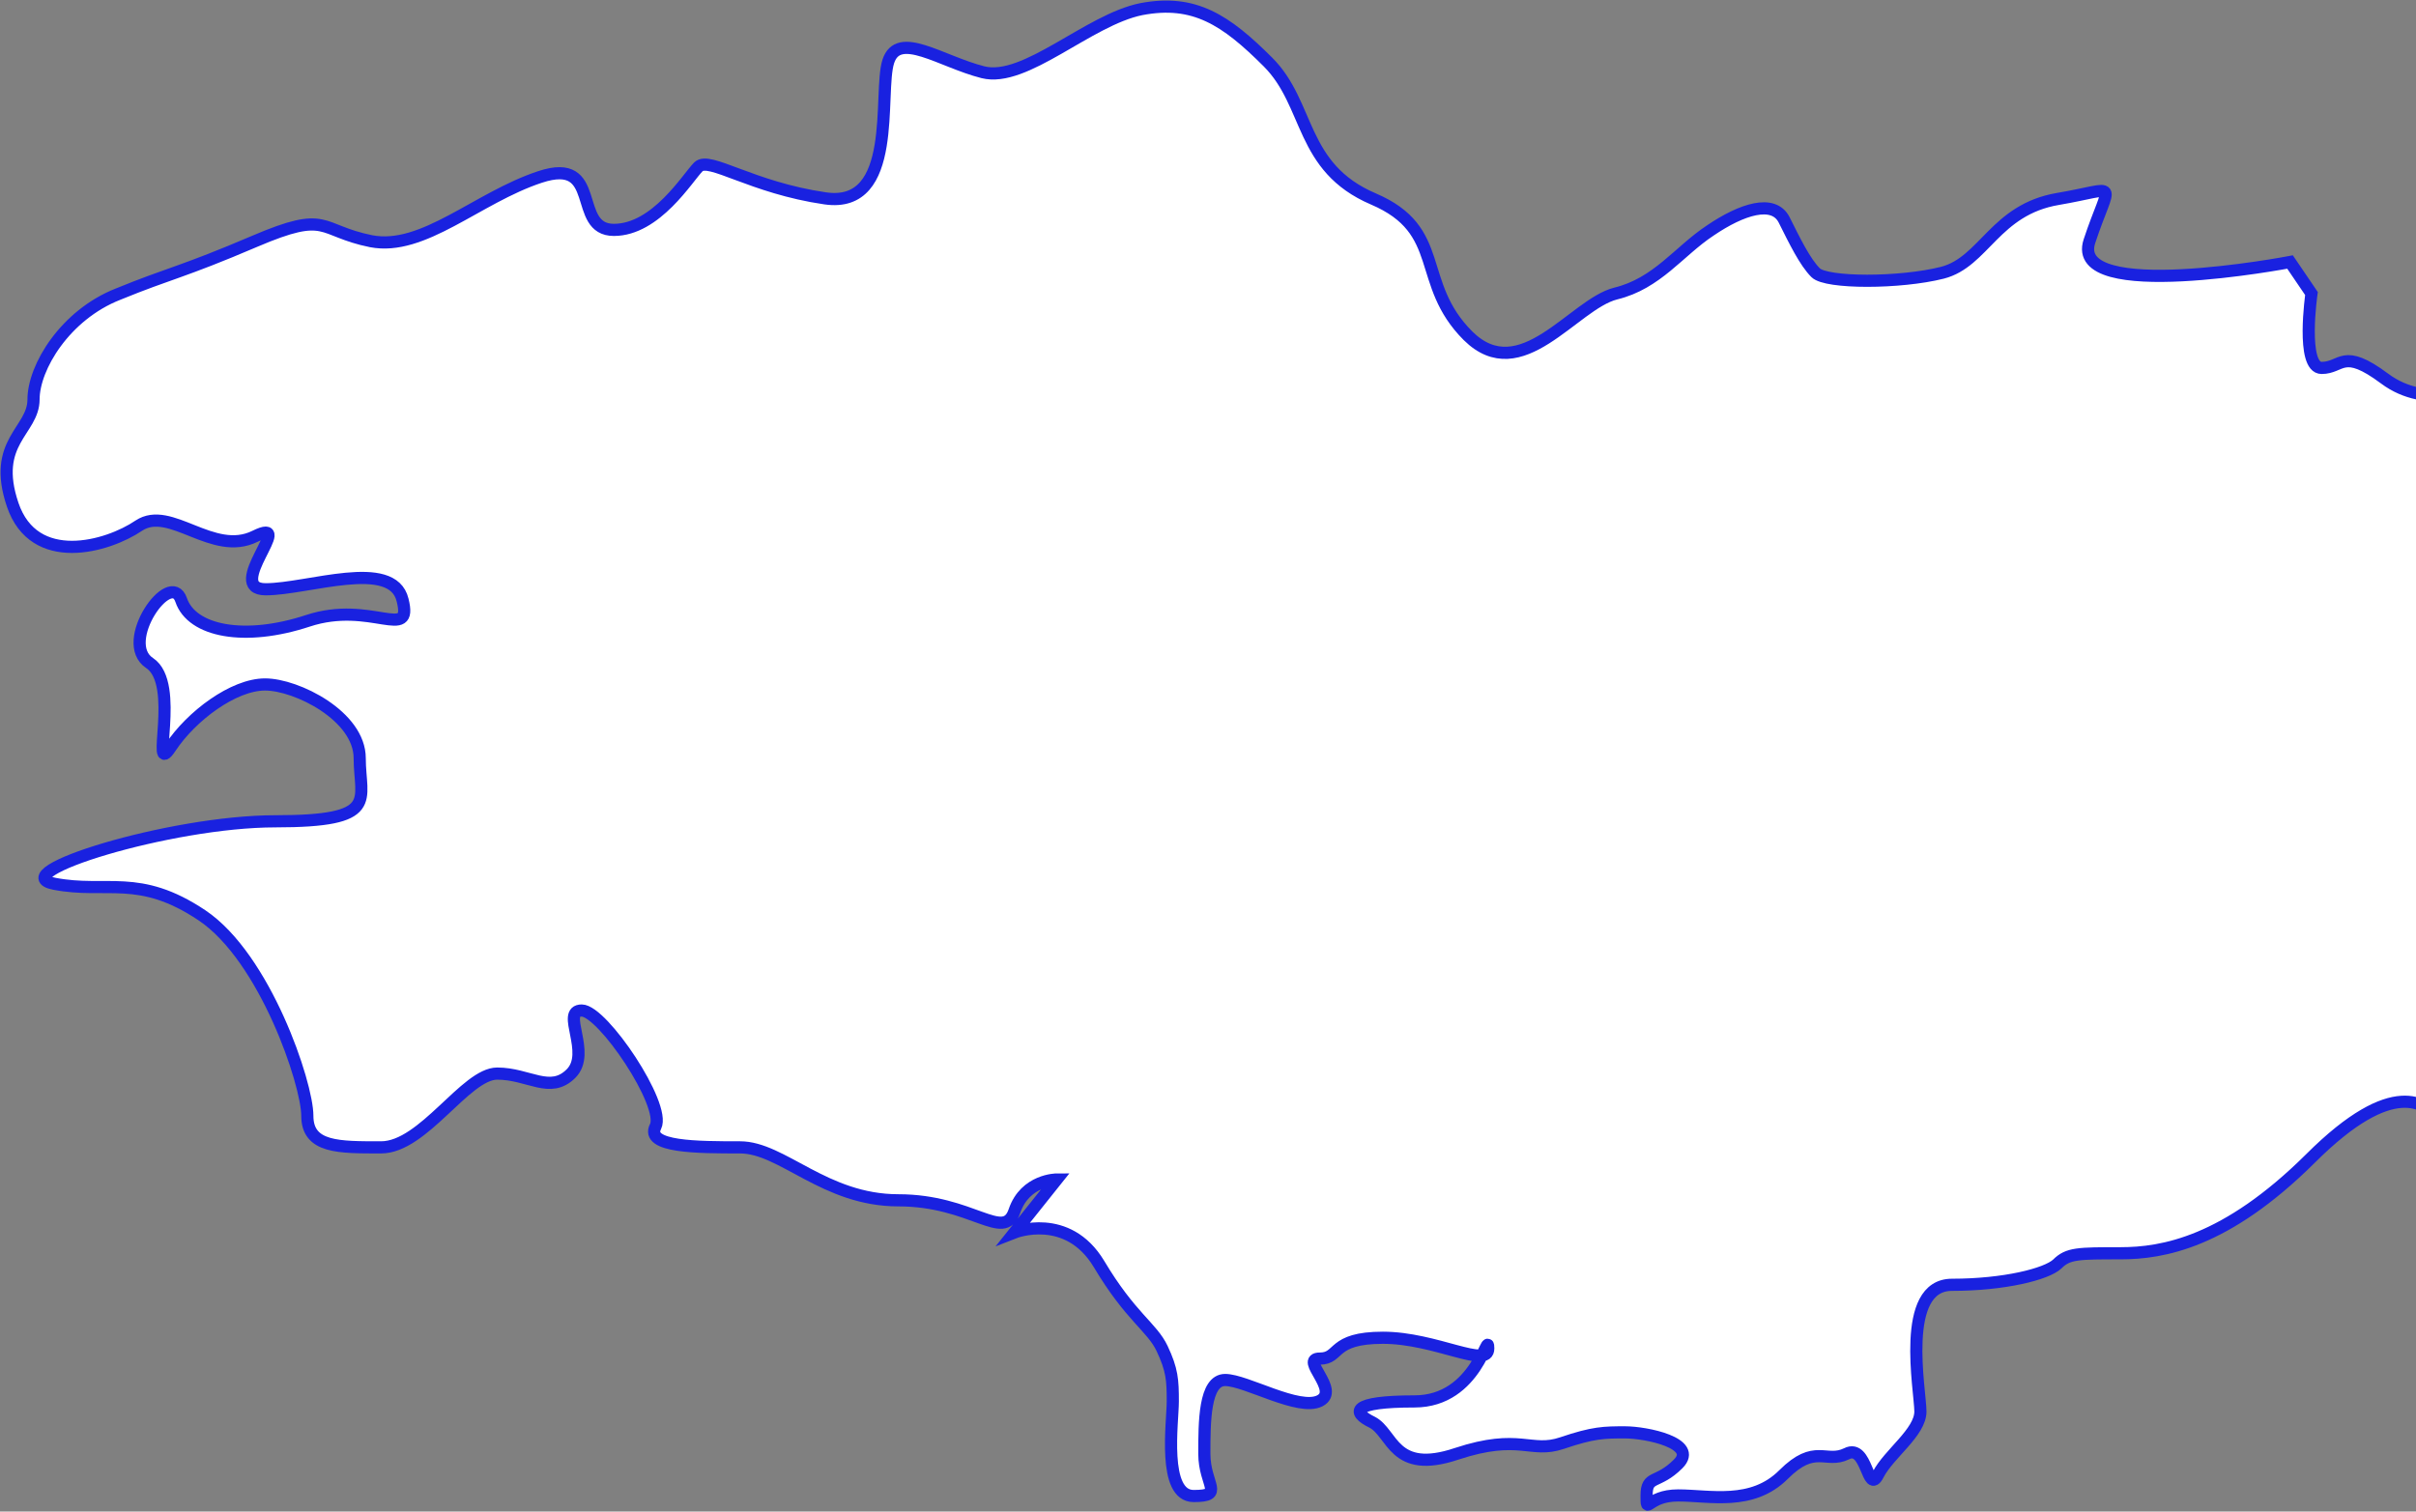 <svg width="1093" height="684" viewBox="0 0 1093 684" fill="none" xmlns="http://www.w3.org/2000/svg">
<rect x="0" y="0" width="1093" height="684" fill="#808080" stroke="none"/>
<path d="M1036.02 118.571C1036.02 118.571 935.842 137.688 945.267 109.148C954.692 80.608 959.539 85.185 930.995 90.031C902.451 94.878 897.604 118.571 878.755 123.418C859.636 128.264 826.245 128.264 821.398 123.418C816.551 118.571 811.973 109.148 807.126 99.455C802.279 90.031 788.007 94.609 773.735 104.301C759.463 113.725 749.769 128.264 730.919 132.841C711.8 137.688 688.103 175.652 664.137 151.958C640.171 127.995 654.712 104.301 621.321 90.031C587.93 75.761 592.777 47.221 573.658 28.105C554.539 8.988 540.267 -0.435 516.301 4.142C492.335 8.988 463.791 37.528 444.672 32.682C425.553 27.835 406.434 13.566 401.856 27.835C397.279 42.105 406.703 94.609 373.312 89.762C339.922 84.916 320.802 70.646 315.955 75.492C311.108 80.338 296.836 104.032 277.717 104.032C258.598 104.032 272.87 70.646 244.326 80.069C215.783 89.493 191.547 113.725 167.85 109.148C143.884 104.301 148.731 94.878 115.34 109.148C81.949 123.418 77.102 123.418 53.406 133.111C29.439 142.534 15.168 166.228 15.168 180.767C15.168 195.037 -3.951 199.884 5.743 228.424C15.437 256.964 48.559 247.54 62.83 237.847C77.102 228.424 96.221 252.117 115.34 242.694C134.459 233.27 101.068 266.657 120.187 266.657C139.306 266.657 177.545 252.387 182.122 271.503C186.969 290.62 167.85 271.503 139.306 280.927C110.763 290.35 86.796 285.773 81.949 271.503C77.102 257.233 53.406 290.62 67.677 300.043C81.949 309.467 67.677 352.546 77.102 338.276C86.527 324.006 105.646 309.736 119.918 309.736C134.19 309.736 162.734 324.006 162.734 343.122C162.734 362.239 172.159 371.663 124.496 371.663C76.833 371.663 0.896 395.356 24.592 399.933C48.289 404.511 62.83 395.087 91.374 414.203C119.918 433.32 139.037 490.4 139.037 504.939C139.037 519.479 153.309 519.209 172.428 519.209C191.547 519.209 210.666 485.823 224.938 485.823C239.21 485.823 248.904 495.246 258.329 485.823C267.754 476.399 253.482 457.283 263.176 457.283C272.601 457.283 301.414 500.093 296.567 509.786C291.72 519.209 315.686 519.209 334.805 519.209C353.924 519.209 373.043 543.172 406.434 543.172C439.825 543.172 454.097 562.289 458.944 548.019C463.791 533.749 478.063 533.749 478.063 533.749L458.944 557.711C458.944 557.711 482.91 548.288 497.182 571.982C511.454 595.944 521.148 600.522 525.726 610.214C530.304 619.907 530.573 624.484 530.573 634.177C530.573 643.601 525.726 676.987 539.998 676.987C554.27 676.987 544.845 672.141 544.845 657.871C544.845 643.601 544.845 624.484 554.27 624.484C563.695 624.484 587.661 638.755 597.086 633.908C606.511 629.062 587.661 614.792 597.086 614.792C606.511 614.792 601.933 605.368 625.63 605.368C649.596 605.368 673.292 619.638 673.292 610.214C673.292 600.791 668.445 634.177 639.902 634.177C611.358 634.177 611.358 639.024 620.783 643.601C630.207 648.447 630.207 667.564 659.021 657.871C687.564 648.447 692.412 657.871 706.683 653.025C720.955 648.178 725.802 648.178 735.227 648.178C744.652 648.178 768.618 653.025 759.193 662.448C749.769 671.872 744.921 667.295 744.921 676.718C744.921 686.142 744.922 676.718 759.193 676.718C773.465 676.718 792.584 681.565 806.856 667.295C821.128 653.025 825.975 662.448 835.4 657.871C844.825 653.025 844.825 676.987 849.672 667.295C854.519 657.871 868.791 648.178 868.791 638.755C868.791 629.331 859.366 581.405 883.063 581.405C906.76 581.405 925.879 576.559 930.726 571.982C935.573 567.135 940.151 567.135 959.27 567.135C978.389 567.135 1006.93 562.289 1045.17 524.325C1083.41 486.092 1097.68 500.362 1102.53 505.209C1107.38 510.055 1131.07 529.171 1140.77 519.479C1150.46 509.786 1150.19 476.668 1159.88 466.976C1169.31 457.552 1169.31 428.743 1188.43 428.743C1207.55 428.743 1216.97 414.473 1212.39 390.51C1207.55 366.547 1193.28 352.277 1198.12 328.583C1202.97 304.62 1188.7 280.927 1198.12 276.08C1207.55 271.234 1207.55 214.154 1198.12 214.154C1188.7 214.154 1207.55 180.767 1183.85 171.344C1159.88 161.92 1131.34 166.497 1126.49 171.344C1121.65 176.19 1097.95 185.614 1078.83 171.344C1059.71 157.074 1059.71 166.497 1050.29 166.497C1040.86 166.497 1045.71 132.841 1045.71 132.841L1036.02 118.571Z" fill="white" stroke="#1921E0" stroke-width="5.5" stroke-miterlimit="10"/>
</svg>
